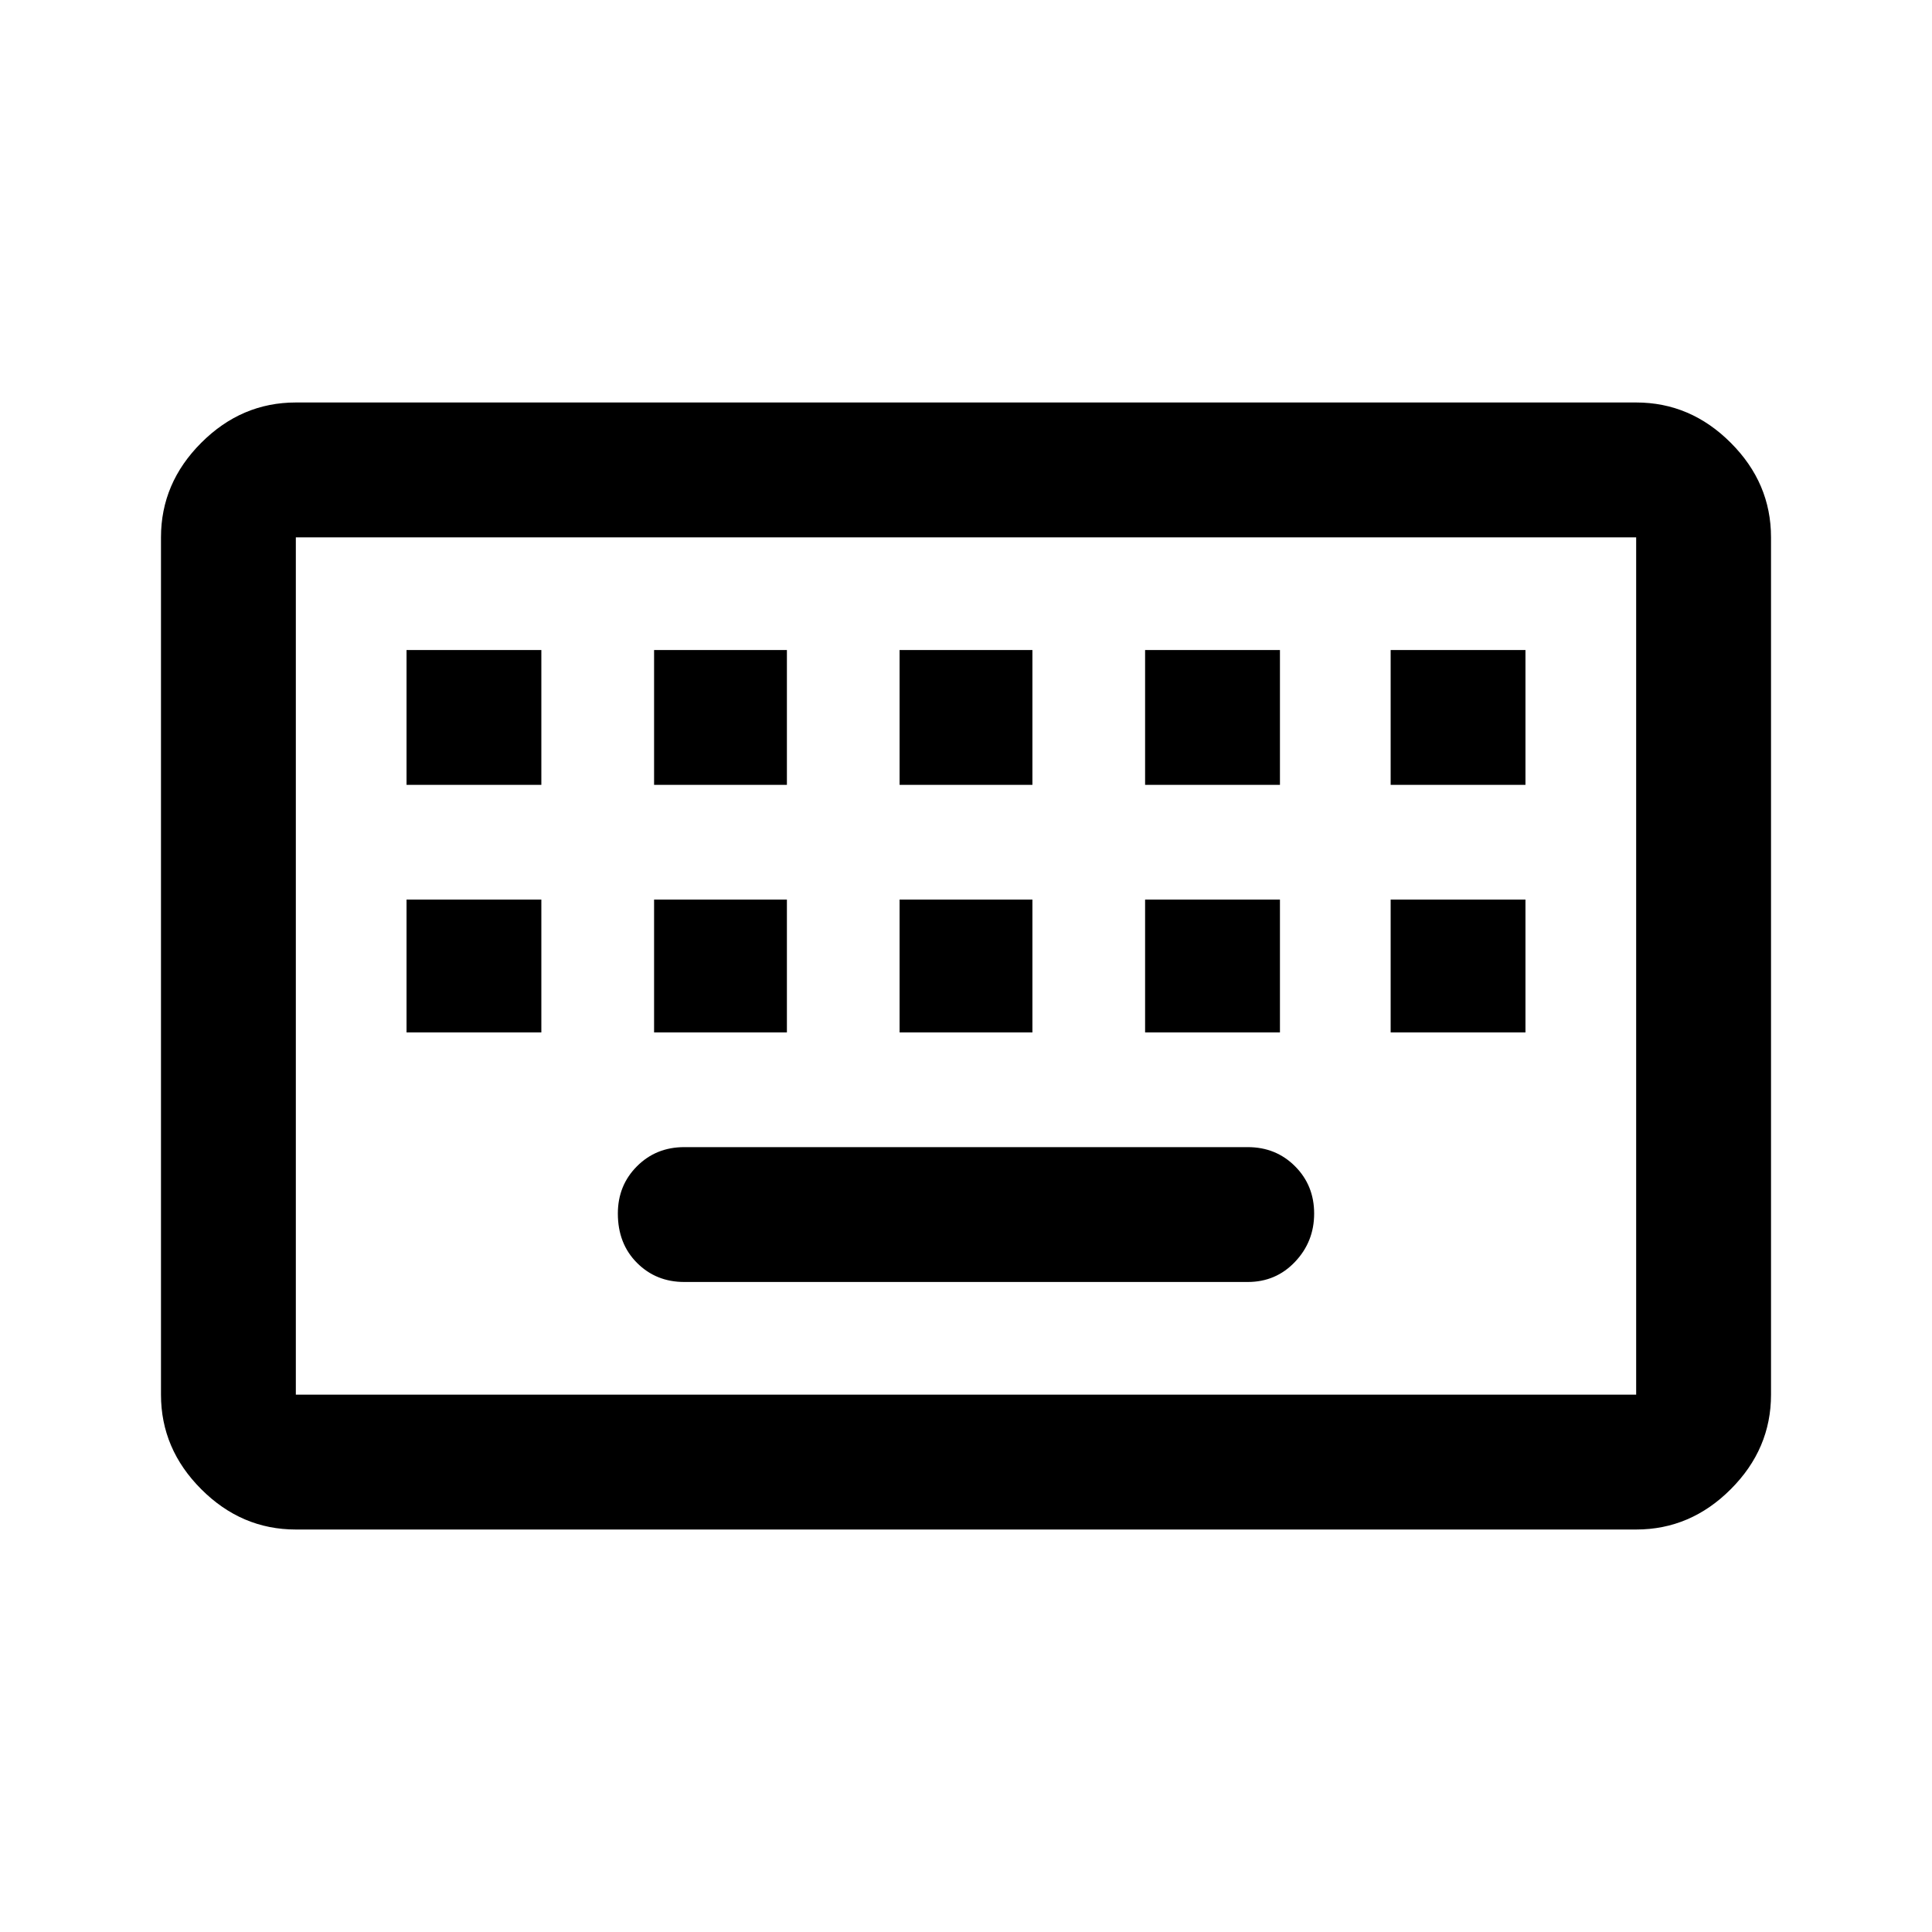 <svg xmlns="http://www.w3.org/2000/svg" height="40" width="40"><path d="M6.125 28.875h27.75v-17.75H6.125v17.75Zm0 2.792q-1.125 0-1.958-.834-.834-.833-.834-1.958v-17.75q0-1.125.834-1.958.833-.834 1.958-.834h27.75q1.125 0 1.958.834.834.833.834 1.958v17.75q0 1.125-.834 1.958-.833.834-1.958.834Zm12.5-15.417h2.75v-2.792h-2.75Zm0 5.125h2.75v-2.75h-2.75Zm-5.083-5.125h2.75v-2.792h-2.75Zm0 5.125h2.75v-2.75h-2.75Zm-5.125 0h2.791v-2.75H8.417Zm0-5.125h2.791v-2.792H8.417Zm5.75 10.292h11.666q.584 0 .979-.417.396-.417.396-1t-.396-.979q-.395-.396-.979-.396H14.167q-.584 0-.979.396-.396.396-.396.979 0 .625.396 1.021.395.396.979.396Zm9.541-5.167H26.5v-2.75h-2.792Zm0-5.125H26.5v-2.792h-2.792Zm5.084 5.125h2.791v-2.75h-2.791Zm0-5.125h2.791v-2.792h-2.791ZM6.125 28.875v-17.75 17.75Z"/></svg>